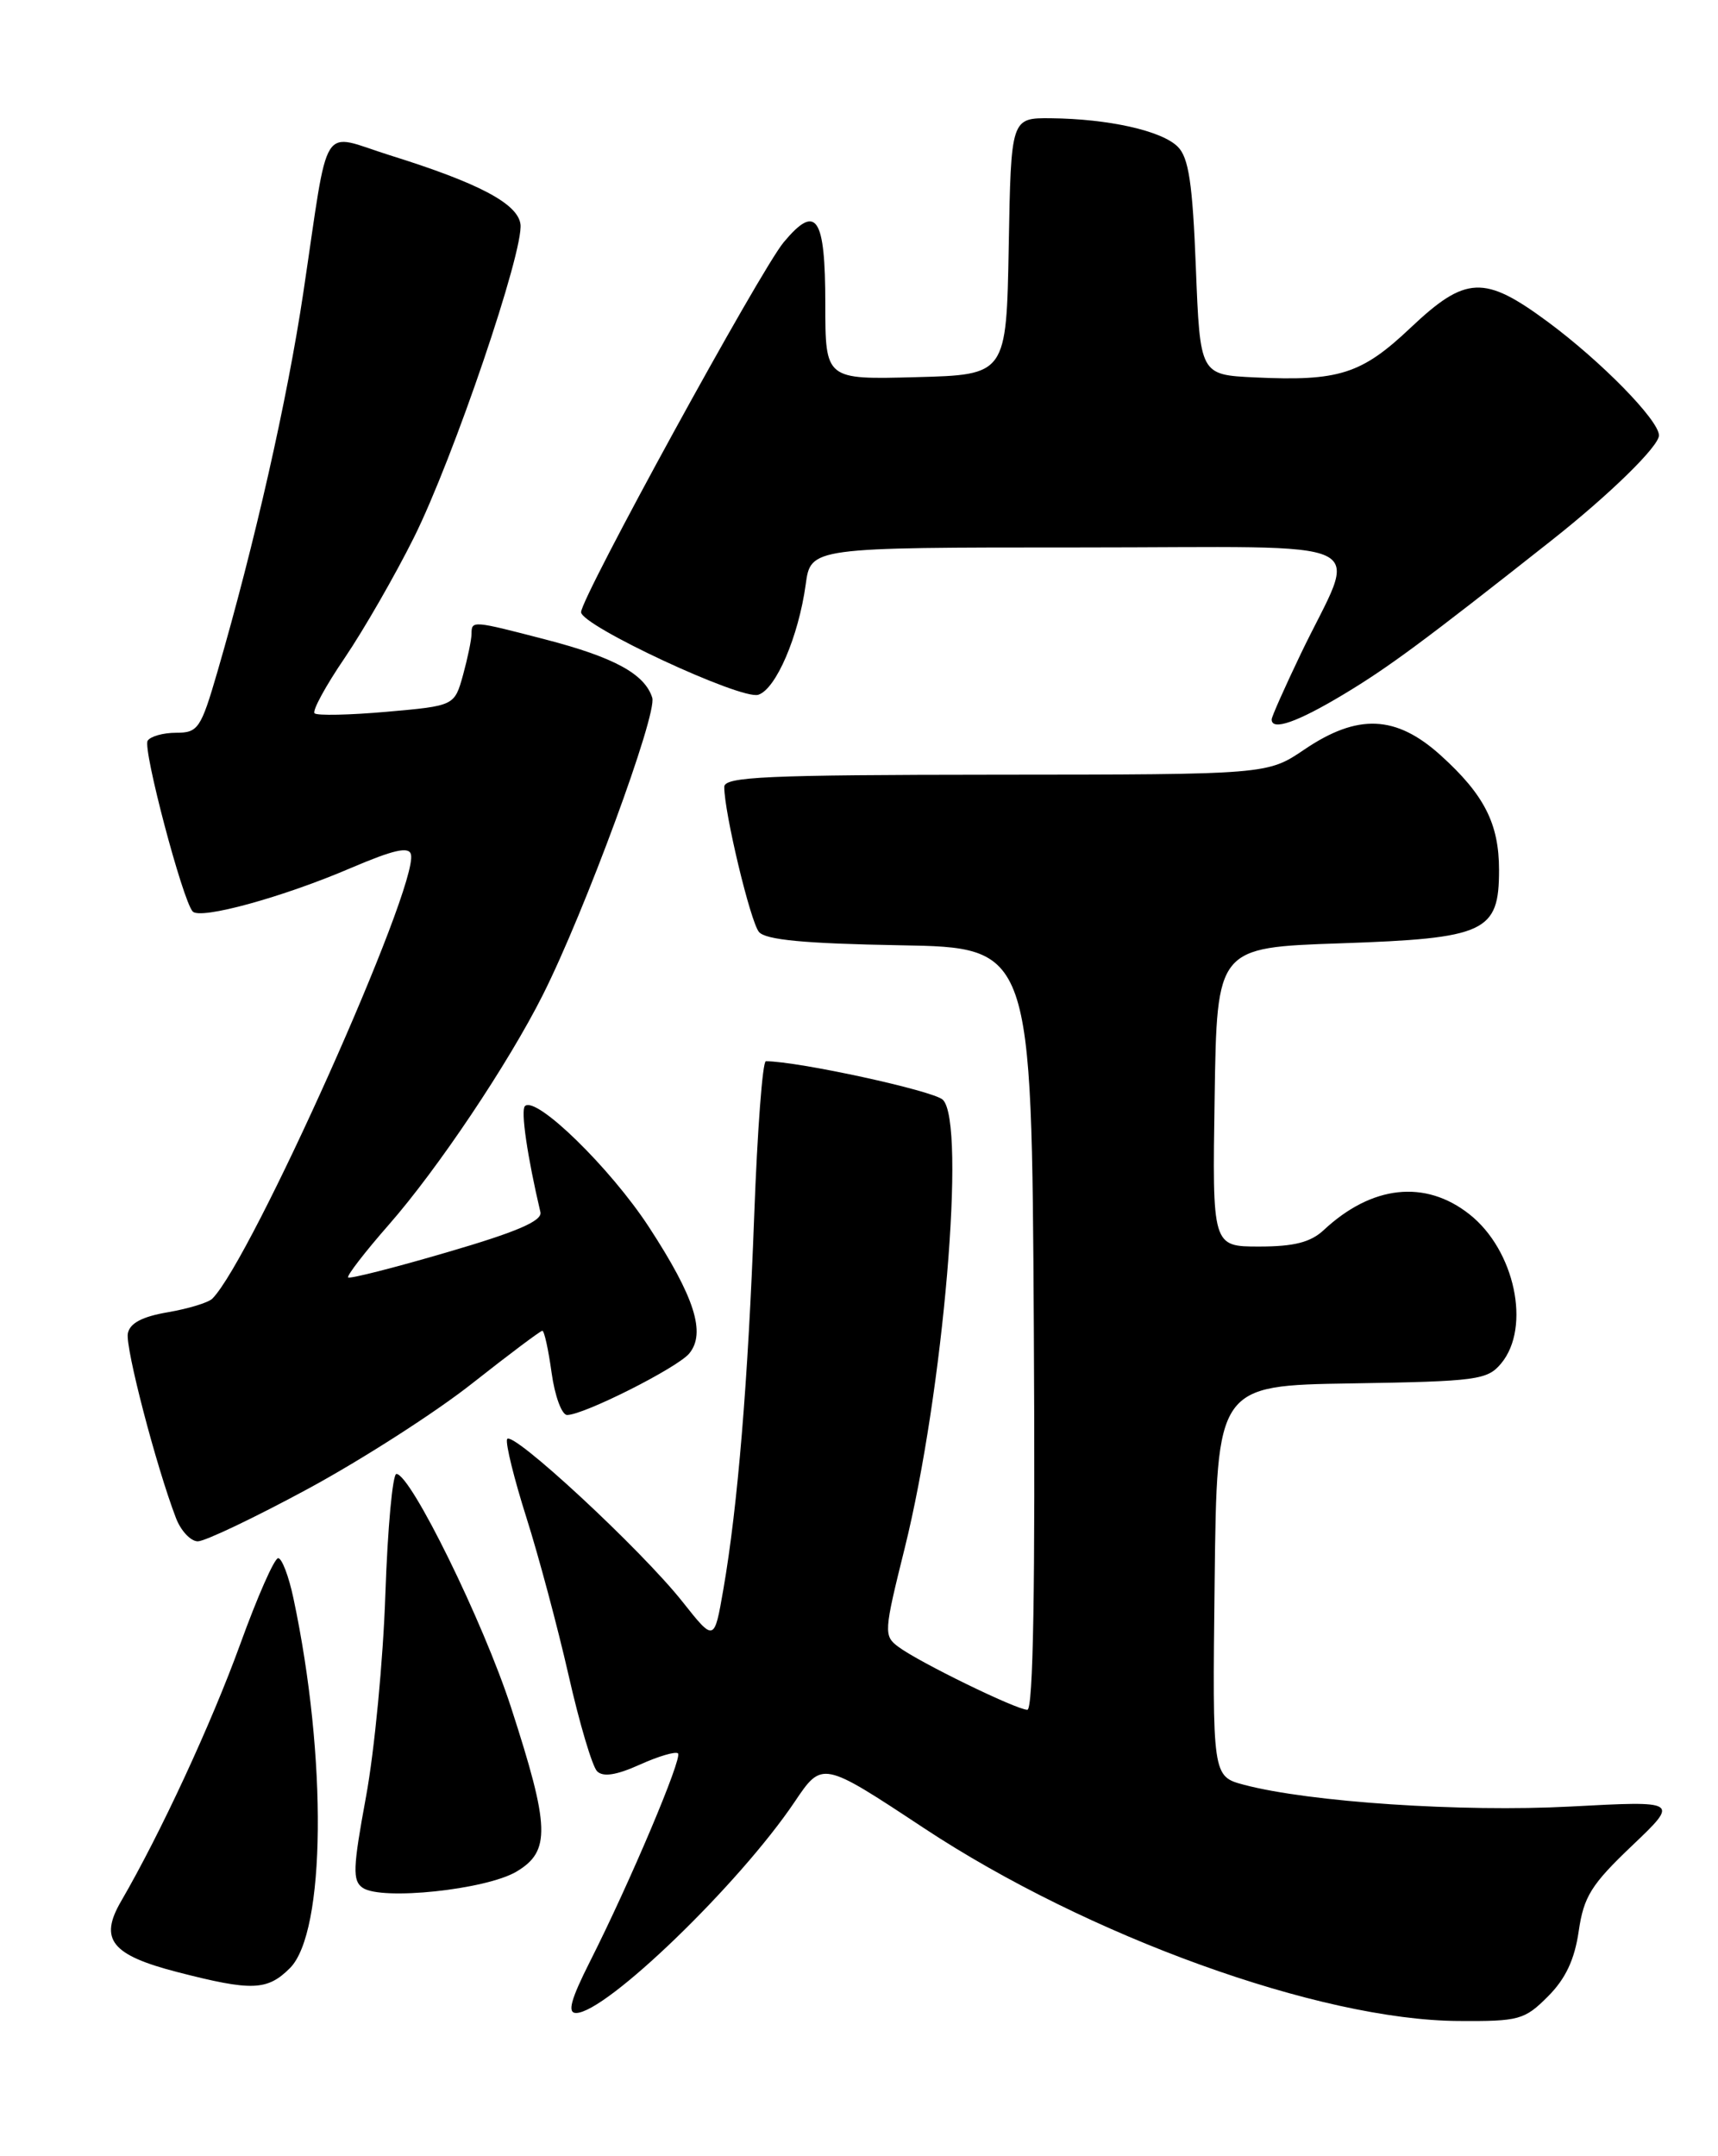 <?xml version="1.0" encoding="UTF-8" standalone="no"?>
<!DOCTYPE svg PUBLIC "-//W3C//DTD SVG 1.1//EN" "http://www.w3.org/Graphics/SVG/1.1/DTD/svg11.dtd" >
<svg xmlns="http://www.w3.org/2000/svg" xmlns:xlink="http://www.w3.org/1999/xlink" version="1.1" viewBox="0 0 204 256">
 <g >
 <path fill="currentColor"
d=" M 183.80 237.04 C 185.89 234.96 186.97 232.67 187.46 229.29 C 188.06 225.17 188.95 223.75 193.78 219.15 C 199.40 213.80 199.40 213.80 186.45 214.49 C 173.60 215.17 155.47 213.96 147.73 211.91 C 143.96 210.91 143.96 210.91 144.23 187.71 C 144.50 164.50 144.50 164.50 160.50 164.25 C 175.38 164.01 176.62 163.84 178.25 161.88 C 181.83 157.58 179.87 148.40 174.47 144.16 C 169.23 140.03 162.89 140.72 157.18 146.05 C 155.62 147.50 153.65 148.00 149.52 148.00 C 143.95 148.00 143.95 148.00 144.23 130.25 C 144.50 112.50 144.50 112.50 159.15 112.00 C 176.41 111.41 178.00 110.68 178.00 103.30 C 178.00 97.80 176.25 94.36 171.06 89.67 C 165.77 84.90 161.22 84.70 154.90 88.98 C 150.50 91.96 150.50 91.96 118.25 91.98 C 90.91 92.00 86.00 92.22 86.00 93.43 C 86.00 96.48 89.10 109.42 90.12 110.65 C 90.91 111.59 95.51 112.03 106.85 112.23 C 122.50 112.50 122.50 112.50 122.76 157.75 C 122.94 188.33 122.69 203.00 121.99 203.00 C 120.70 203.00 109.13 197.36 106.68 195.53 C 104.92 194.22 104.95 193.78 107.42 183.84 C 112.02 165.35 114.75 133.27 111.95 130.57 C 110.83 129.50 94.76 126.00 90.94 126.00 C 90.55 126.00 89.93 134.21 89.56 144.25 C 88.83 163.97 87.60 178.88 85.89 188.72 C 84.81 194.93 84.81 194.93 81.07 190.21 C 76.15 183.98 60.63 169.61 60.21 170.88 C 60.02 171.43 61.06 175.62 62.51 180.19 C 63.96 184.76 66.21 193.17 67.51 198.88 C 68.80 204.59 70.33 209.73 70.90 210.30 C 71.61 211.01 73.19 210.77 75.98 209.51 C 78.20 208.51 80.24 207.91 80.51 208.18 C 81.05 208.72 74.82 223.46 70.05 232.90 C 67.78 237.40 67.34 239.00 68.40 239.00 C 71.94 239.00 87.77 223.72 94.36 213.93 C 97.63 209.07 97.63 209.07 109.68 217.03 C 129.18 229.91 156.69 239.85 173.17 239.95 C 180.37 240.00 181.03 239.82 183.80 237.04 Z  M 34.43 233.67 C 38.67 229.42 38.87 208.69 34.84 189.75 C 34.29 187.14 33.47 185.00 33.03 185.00 C 32.58 185.00 30.55 189.61 28.51 195.25 C 25.09 204.66 19.04 217.72 14.38 225.73 C 11.74 230.27 13.22 232.12 21.09 234.15 C 29.91 236.42 31.73 236.36 34.43 233.67 Z  M 61.32 222.22 C 65.40 219.79 65.31 216.98 60.68 202.71 C 57.40 192.59 48.76 175.00 47.07 175.00 C 46.62 175.00 46.03 181.41 45.76 189.25 C 45.50 197.09 44.46 207.92 43.46 213.33 C 41.90 221.80 41.84 223.30 43.07 224.14 C 45.31 225.67 57.70 224.36 61.32 222.22 Z  M 36.60 176.75 C 42.95 173.31 51.72 167.69 56.07 164.25 C 60.43 160.81 64.18 158.00 64.40 158.00 C 64.63 158.00 65.12 160.25 65.50 163.00 C 65.88 165.75 66.71 168.00 67.34 168.00 C 69.32 168.00 80.43 162.40 81.84 160.70 C 83.85 158.27 82.48 154.00 77.06 145.69 C 72.48 138.67 63.63 130.04 62.33 131.33 C 61.82 131.85 62.61 137.29 64.17 143.92 C 64.41 144.96 61.36 146.27 53.09 148.68 C 46.82 150.52 41.53 151.86 41.34 151.67 C 41.15 151.48 43.32 148.66 46.17 145.41 C 51.96 138.81 60.35 126.29 64.45 118.14 C 69.44 108.23 78.07 84.78 77.45 82.84 C 76.56 80.02 72.92 78.04 64.79 75.93 C 56.09 73.67 56.00 73.66 55.99 75.25 C 55.99 75.94 55.53 78.14 54.98 80.15 C 53.96 83.80 53.96 83.80 45.92 84.51 C 41.50 84.90 37.65 84.98 37.35 84.69 C 37.06 84.39 38.67 81.43 40.94 78.10 C 43.20 74.76 46.89 68.35 49.14 63.84 C 53.84 54.42 62.24 29.70 61.80 26.60 C 61.45 24.16 56.82 21.72 46.31 18.44 C 37.90 15.81 39.14 13.86 36.02 34.72 C 34.12 47.44 30.25 64.51 25.82 79.75 C 23.85 86.52 23.52 87.00 20.91 87.00 C 19.38 87.00 17.85 87.43 17.53 87.95 C 16.93 88.92 21.68 106.90 22.88 108.22 C 23.79 109.21 33.55 106.54 41.68 103.05 C 46.77 100.88 48.58 100.47 48.80 101.46 C 49.67 105.26 29.86 149.54 25.21 154.19 C 24.74 154.66 22.37 155.38 19.94 155.80 C 16.88 156.32 15.41 157.10 15.18 158.32 C 14.86 159.97 18.54 174.10 20.90 180.25 C 21.48 181.76 22.65 183.00 23.49 183.00 C 24.34 183.00 30.24 180.19 36.60 176.75 Z  M 159.56 82.43 C 164.86 79.25 169.13 76.09 184.25 64.15 C 191.15 58.70 197.00 52.98 196.99 51.69 C 196.97 49.88 190.12 42.89 183.76 38.19 C 176.23 32.63 174.04 32.73 167.48 38.93 C 161.67 44.43 158.98 45.28 149.00 44.81 C 142.50 44.50 142.50 44.50 142.00 31.78 C 141.61 21.76 141.15 18.71 139.85 17.42 C 137.95 15.52 131.62 14.11 124.78 14.04 C 120.05 14.00 120.05 14.00 119.78 29.25 C 119.50 44.50 119.50 44.50 108.75 44.78 C 98.00 45.07 98.00 45.07 98.00 36.09 C 98.00 25.70 96.93 24.12 93.06 28.76 C 90.28 32.09 69.00 70.94 69.00 72.68 C 69.00 74.28 88.00 83.13 90.04 82.49 C 92.14 81.82 94.82 75.57 95.67 69.40 C 96.27 65.00 96.27 65.00 128.11 65.00 C 164.48 65.00 161.26 63.45 154.44 77.67 C 152.55 81.62 151.00 85.10 151.00 85.42 C 151.00 86.81 154.04 85.75 159.56 82.43 Z "/>
</g>
</svg>